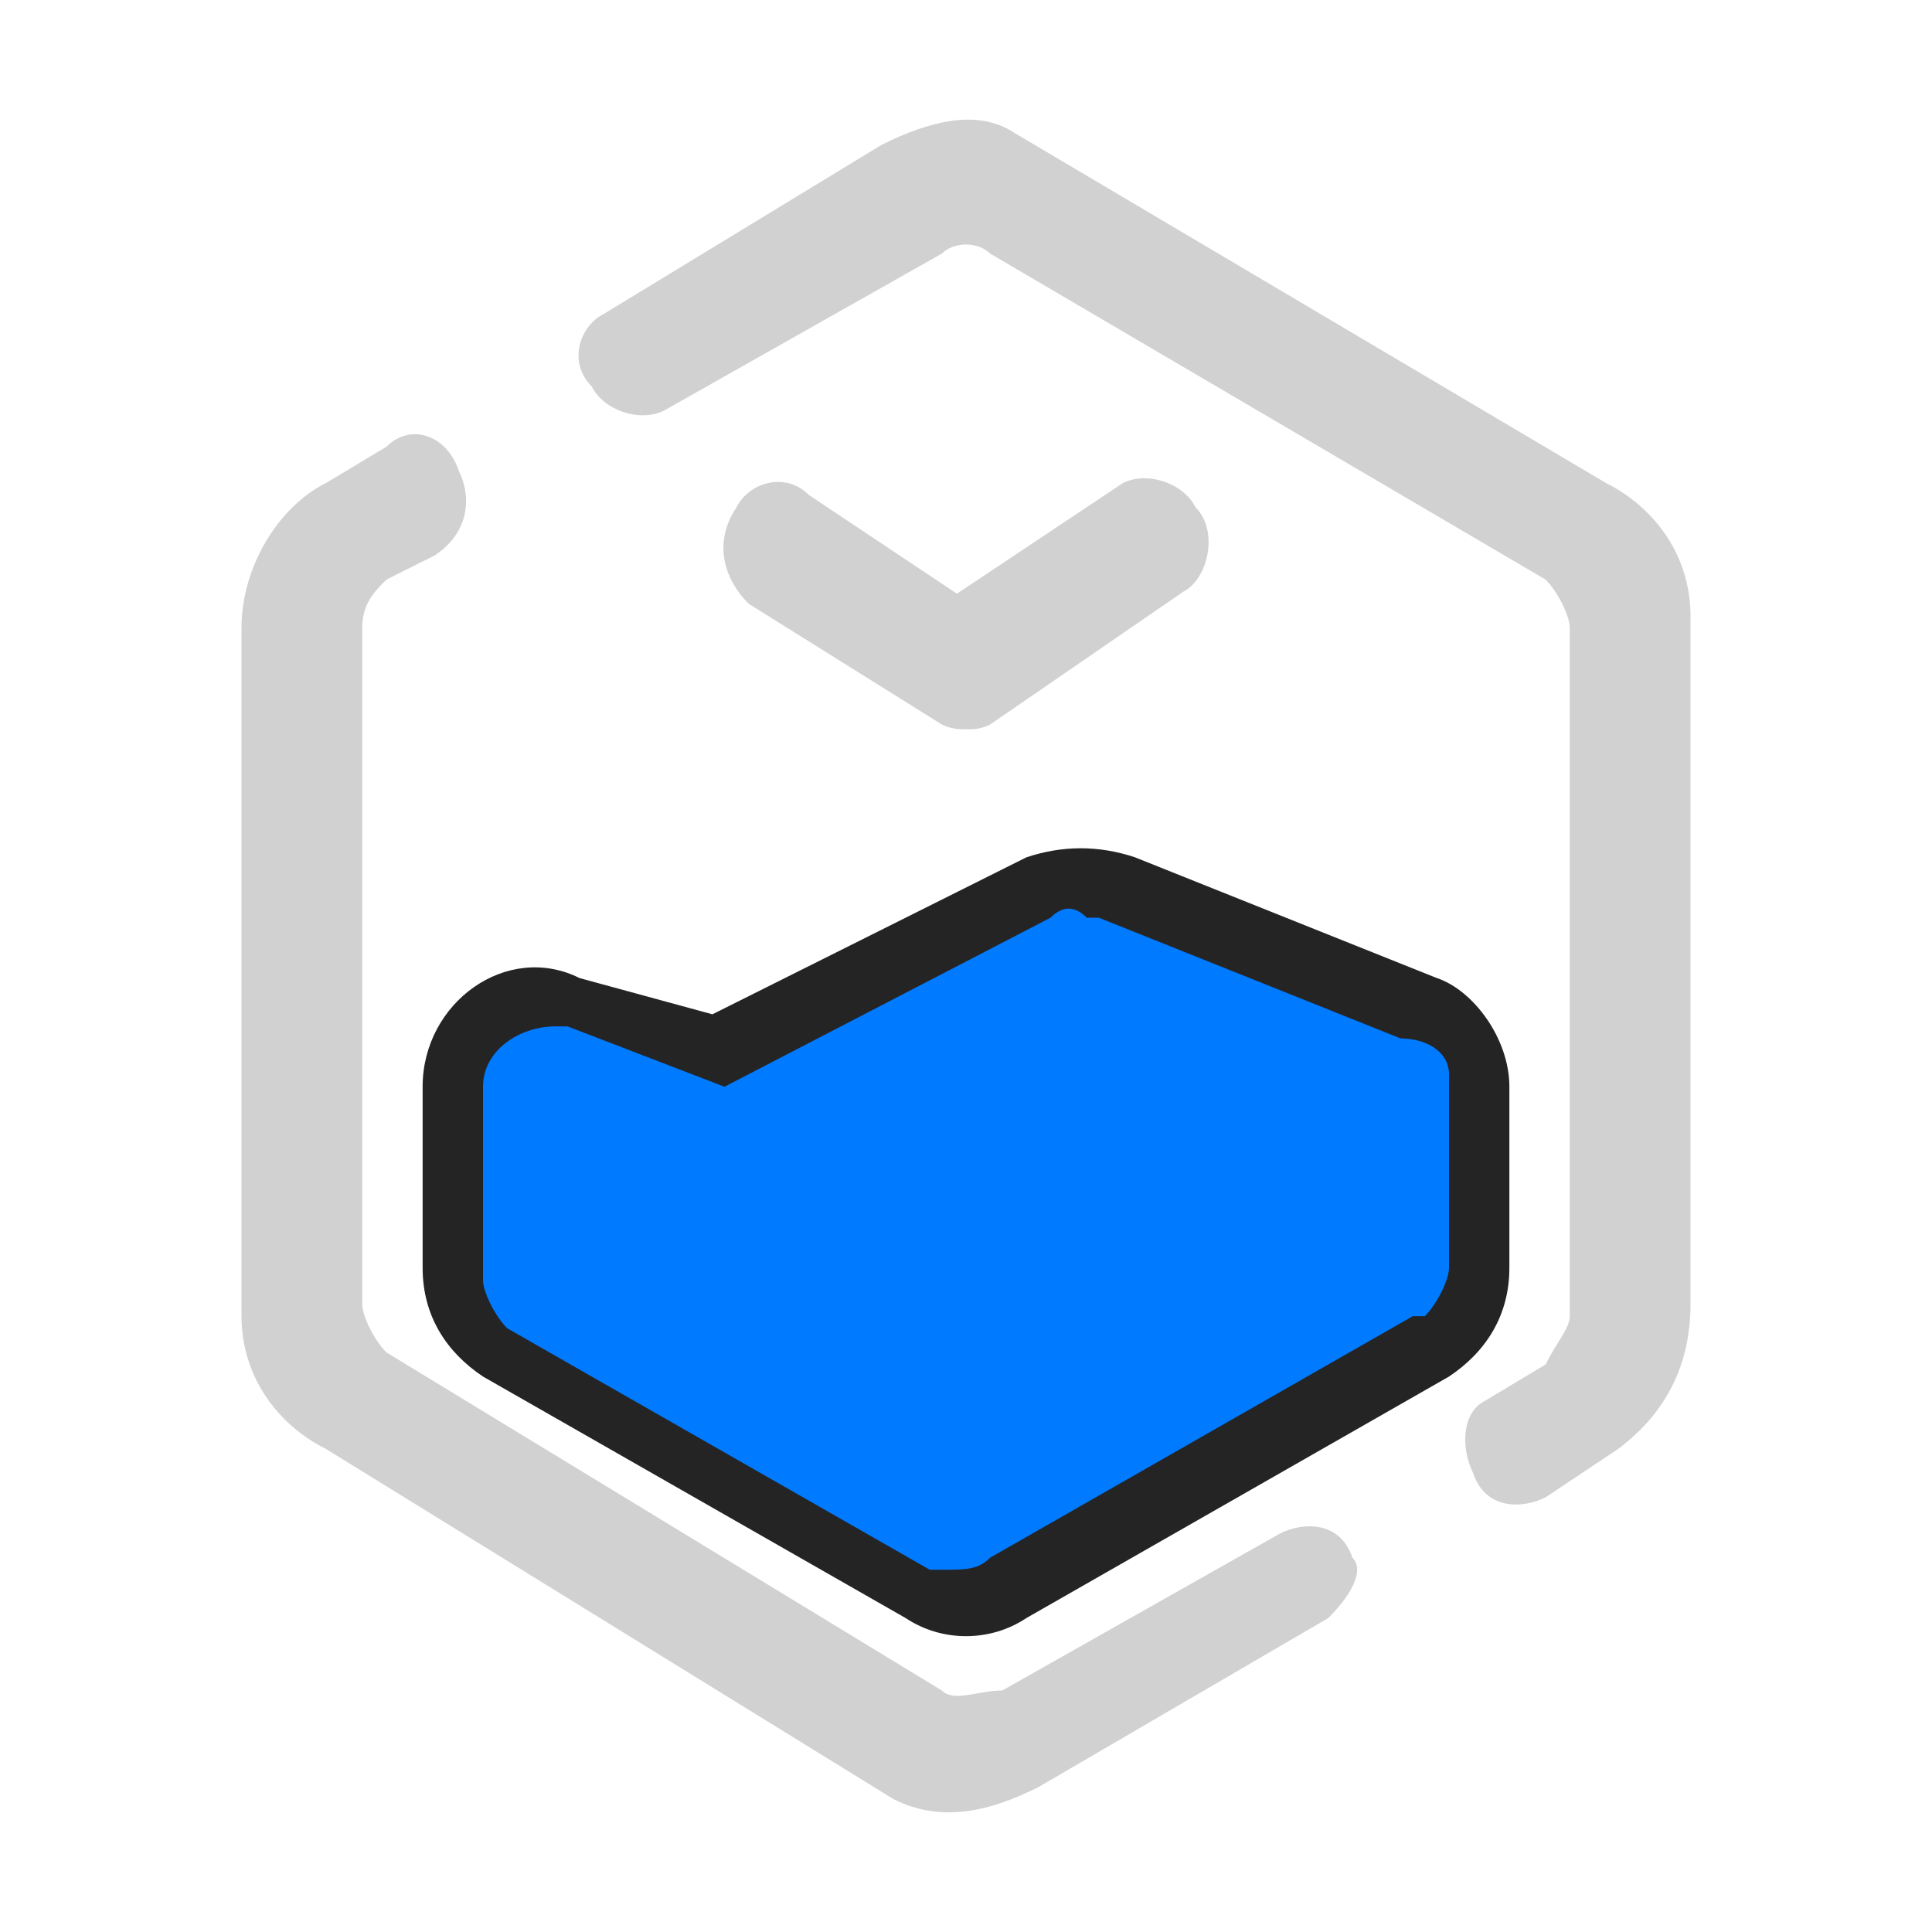 <?xml version="1.0" encoding="utf-8"?>
<!-- Generator: Adobe Illustrator 24.0.1, SVG Export Plug-In . SVG Version: 6.00 Build 0)  -->
<svg version="1.1" id="图层_1" xmlns="http://www.w3.org/2000/svg" xmlns:xlink="http://www.w3.org/1999/xlink" x="0px" y="0px"
	 viewBox="0 0 16 16" style="enable-background:new 0 0 16 16;" xml:space="preserve">
<style type="text/css">
	.st0{fill:#242425;}
	.st1{fill:#007AFF;}
	.st2{fill:#D1D1D1;}
</style>
<title>icons/dark/normal/Inference/Model Analyse</title>
<g id="icons_x2F_dark_x2F_normal_x2F_Inference_x2F_Model-Analyse">
	<g id="编组" transform="translate(2, 1)">
		<path id="路径" class="st0" d="M6.5,6.1L3.9,7.4L2.8,7.1C2.2,6.8,1.5,7.3,1.5,8v1.5c0,0.4,0.2,0.7,0.5,0.9l3.5,2
			c0.3,0.2,0.7,0.2,1,0l3.5-2c0.3-0.2,0.5-0.5,0.5-0.9V8c0-0.4-0.3-0.8-0.6-0.9l-2.5-1C7.1,6,6.8,6,6.5,6.1z"/>
		<path id="路径_1_" class="st1" d="M6.7,6.6c0.1-0.1,0.2-0.1,0.3,0l0.1,0l2.5,1C9.8,7.6,10,7.7,10,7.9L10,8v1.5
			c0,0.1-0.1,0.3-0.2,0.4L9.7,9.9l-3.5,2C6.1,12,6,12,5.8,12l-0.1,0l-3.5-2C2.1,9.9,2,9.7,2,9.6l0-0.1V8c0-0.3,0.3-0.5,0.6-0.5
			l0.1,0L4,8L6.7,6.6z"/>
		<path id="形状备份-3" class="st2" d="M1.8,2.9c0.1,0.2,0.1,0.5-0.2,0.7L1.2,3.8C1.1,3.9,1,4,1,4.2l0,5.6
			c0,0.1,0.1,0.3,0.2,0.4l4.6,2.8c0.1,0.1,0.3,0,0.5,0l2.3-1.3c0.2-0.1,0.5-0.1,0.6,0.2C9.3,12,9.2,12.2,9,12.4l-2.4,1.4
			c-0.4,0.2-0.8,0.3-1.2,0.1L0.7,11C0.3,10.8,0,10.4,0,9.9l0-5.7c0-0.5,0.3-1,0.7-1.2l0.5-0.3C1.4,2.5,1.7,2.6,1.8,2.9z M11.3,3
			C11.7,3.2,12,3.6,12,4.1l0,5.7c0,0.5-0.2,0.9-0.6,1.2l-0.6,0.4c-0.2,0.1-0.5,0.1-0.6-0.2c-0.1-0.2-0.1-0.5,0.1-0.6l0.5-0.3
			C10.9,10.1,11,10,11,9.9l0-5.7c0-0.1-0.1-0.3-0.2-0.4L6.2,1.1C6.1,1,5.9,1,5.8,1.1L3.5,2.4C3.3,2.5,3,2.4,2.9,2.2
			C2.7,2,2.8,1.7,3,1.6l2.3-1.4C5.7,0,6.1-0.1,6.4,0.1L11.3,3z"/>
	</g>
	<path id="路径_2_" class="st2" d="M6.7,4.1l1.5,1c0.2,0.1,0.3,0.5,0.1,0.7C8.3,6,8,6.1,7.8,6l-1.6-1C6,4.8,5.9,4.5,6.1,4.2
		C6.2,4,6.5,3.9,6.7,4.1z"/>
	<path id="路径备份" class="st2" d="M9.3,4l-1.5,1C7.5,5.2,7.5,5.5,7.6,5.8C7.8,6,8,6.1,8.2,6l1.6-1.1c0.2-0.1,0.3-0.5,0.1-0.7
		C9.8,4,9.5,3.9,9.3,4z"/>
</g>
</svg>
